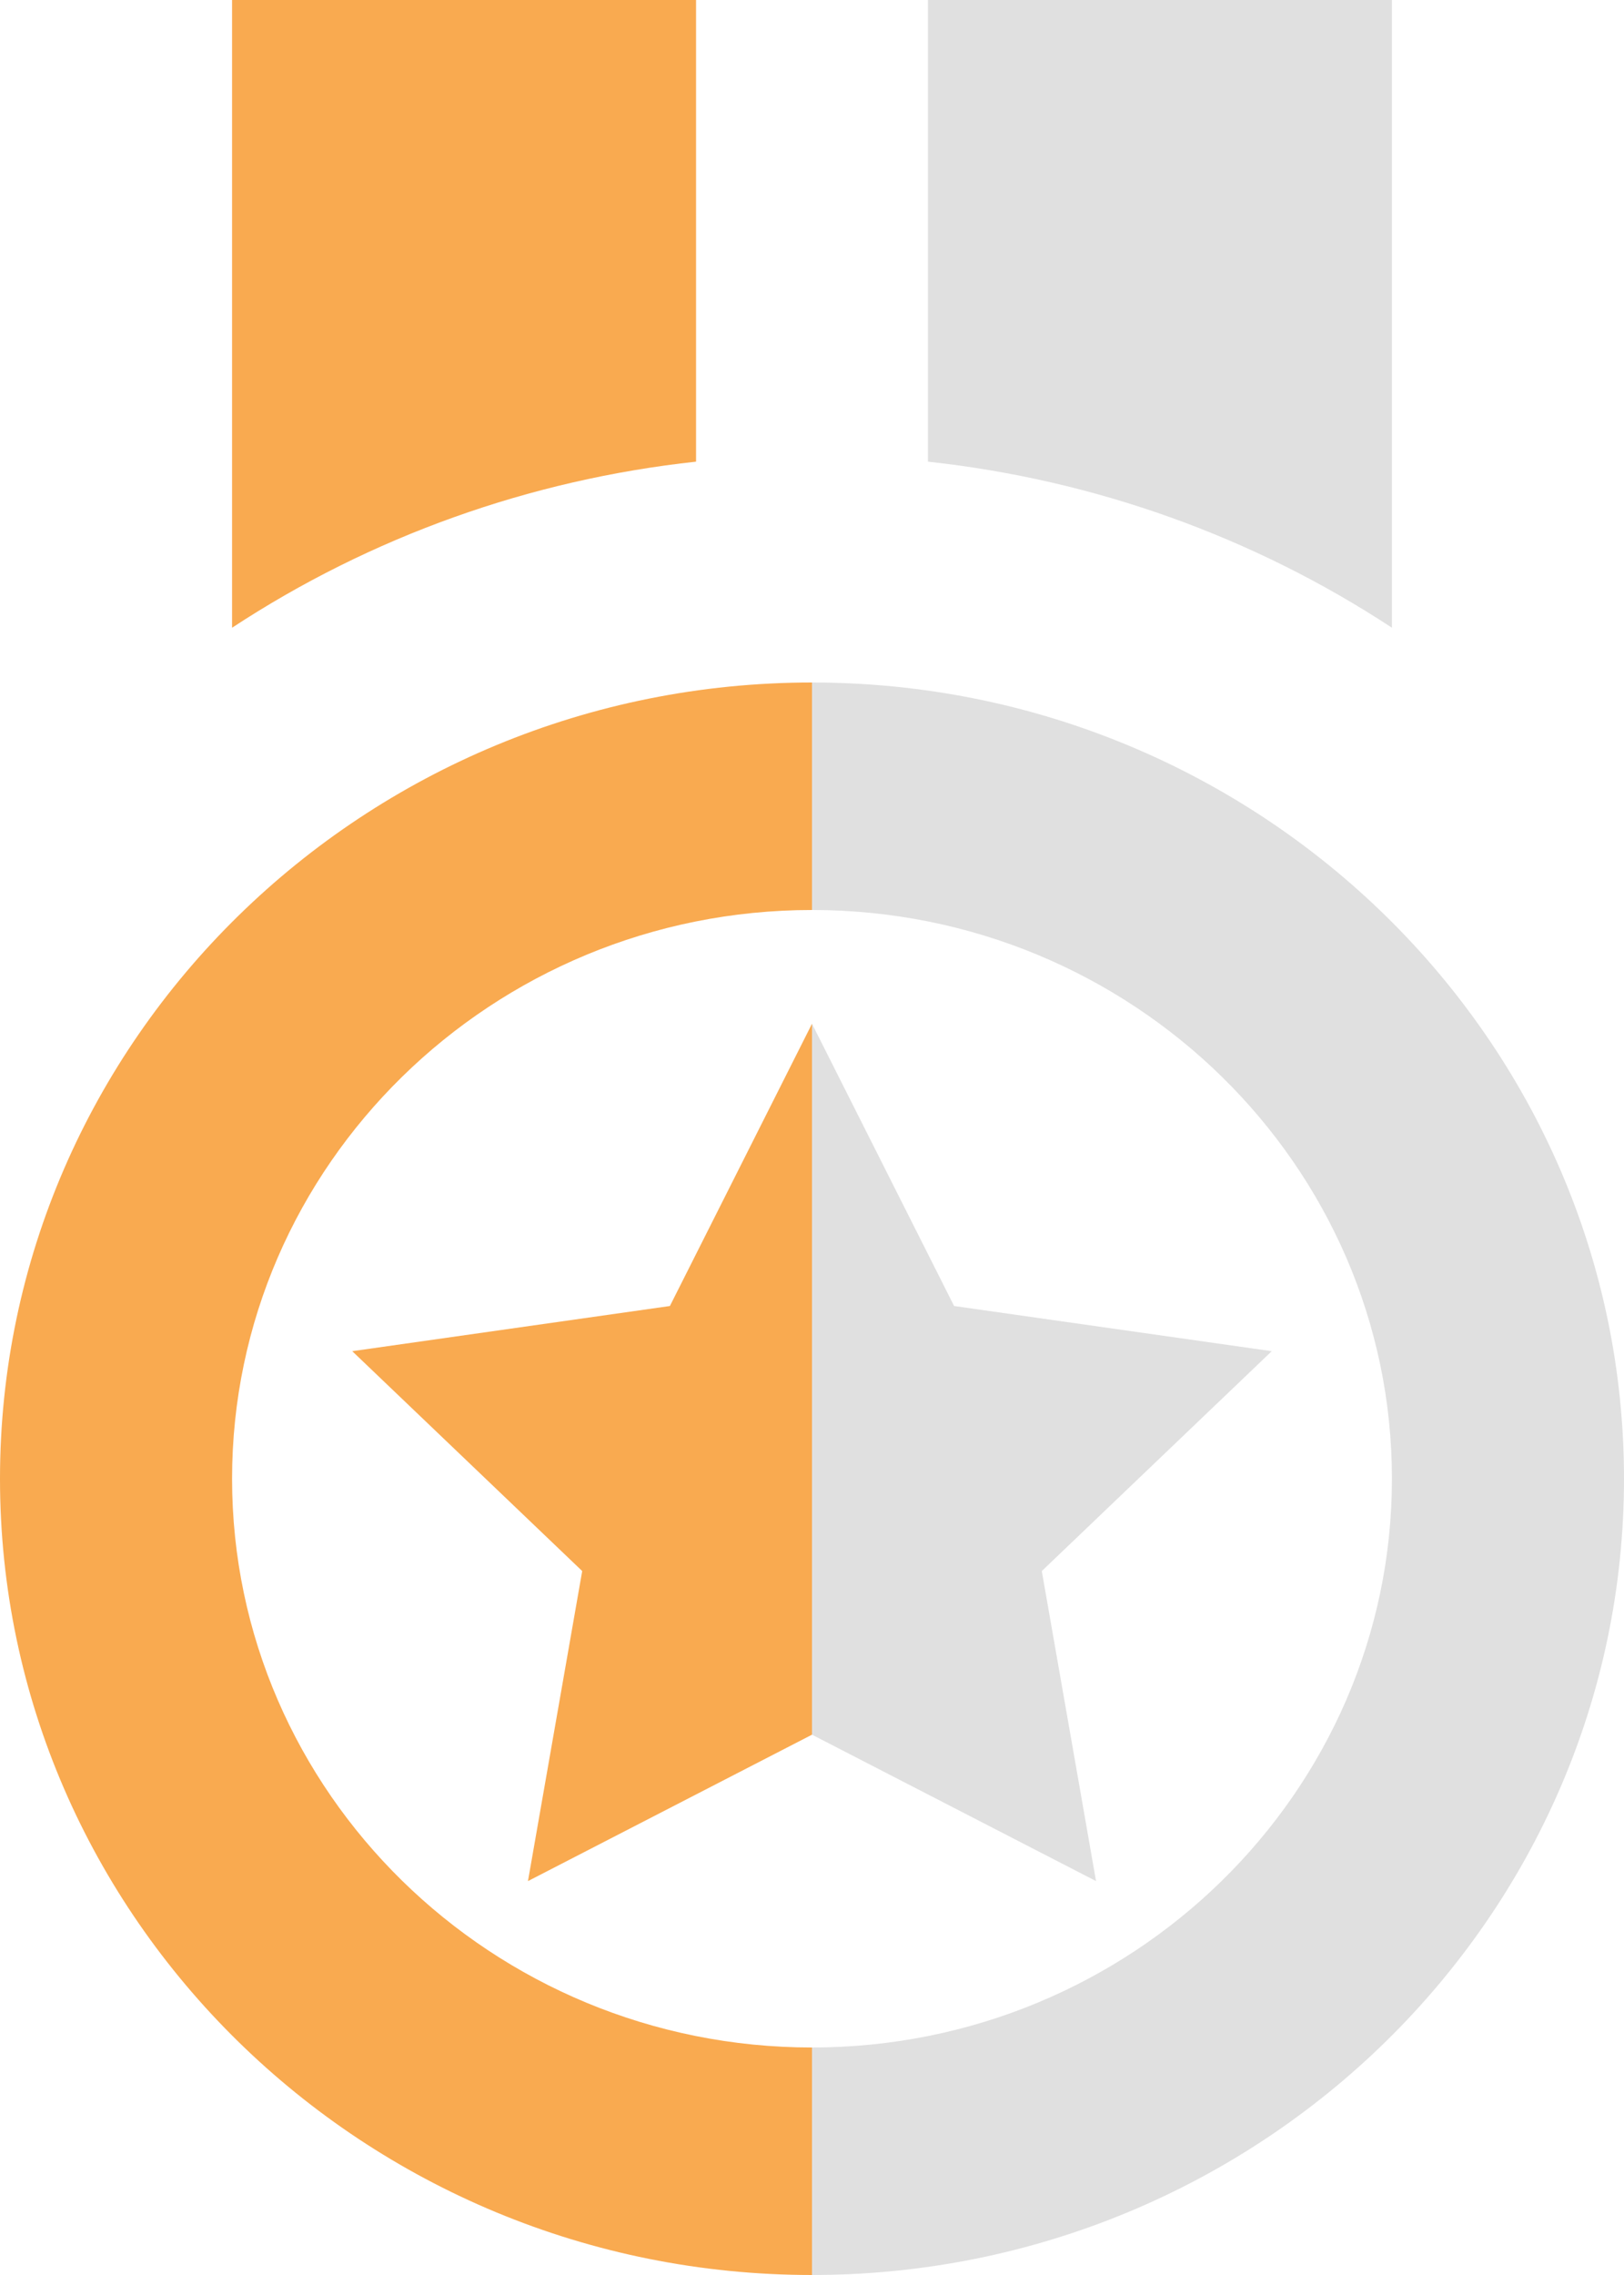 <svg width="10" height="14" viewBox="0 0 10 14" fill="none" xmlns="http://www.w3.org/2000/svg">
<path fill-rule="evenodd" clip-rule="evenodd" d="M5 6.3L5 6.3L4.125 8.037L2.169 8.315L3.585 9.668L3.251 11.576L5 10.675L5 10.675V6.3Z" fill="#F9AA50"/>
<path fill-rule="evenodd" clip-rule="evenodd" d="M5 14V12.6C3.031 12.6 1.429 11.03 1.429 9.1C1.429 7.17 3.031 5.6 5 5.6V4.2C2.243 4.2 0 6.399 0 9.1C0 11.801 2.243 14 5 14ZM1.429 0H4.286V2.841C3.263 2.952 2.283 3.302 1.429 3.863V0Z" fill="#F9AA50"/>
<path fill-rule="evenodd" clip-rule="evenodd" d="M5 10.675L6.749 11.576L6.415 9.668L7.831 8.315L5.875 8.037L5 6.3V10.675Z" fill="#E0E0E0"/>
<path fill-rule="evenodd" clip-rule="evenodd" d="M10 9.1C10 11.801 7.756 14 5 14V12.6C6.969 12.6 8.571 11.03 8.571 9.1C8.571 7.17 6.969 5.6 5 5.6V4.2C7.756 4.2 10 6.399 10 9.1ZM5.714 0H8.571V3.863C7.717 3.302 6.737 2.952 5.714 2.841V0Z" fill="#E0E0E0"/>
</svg>
